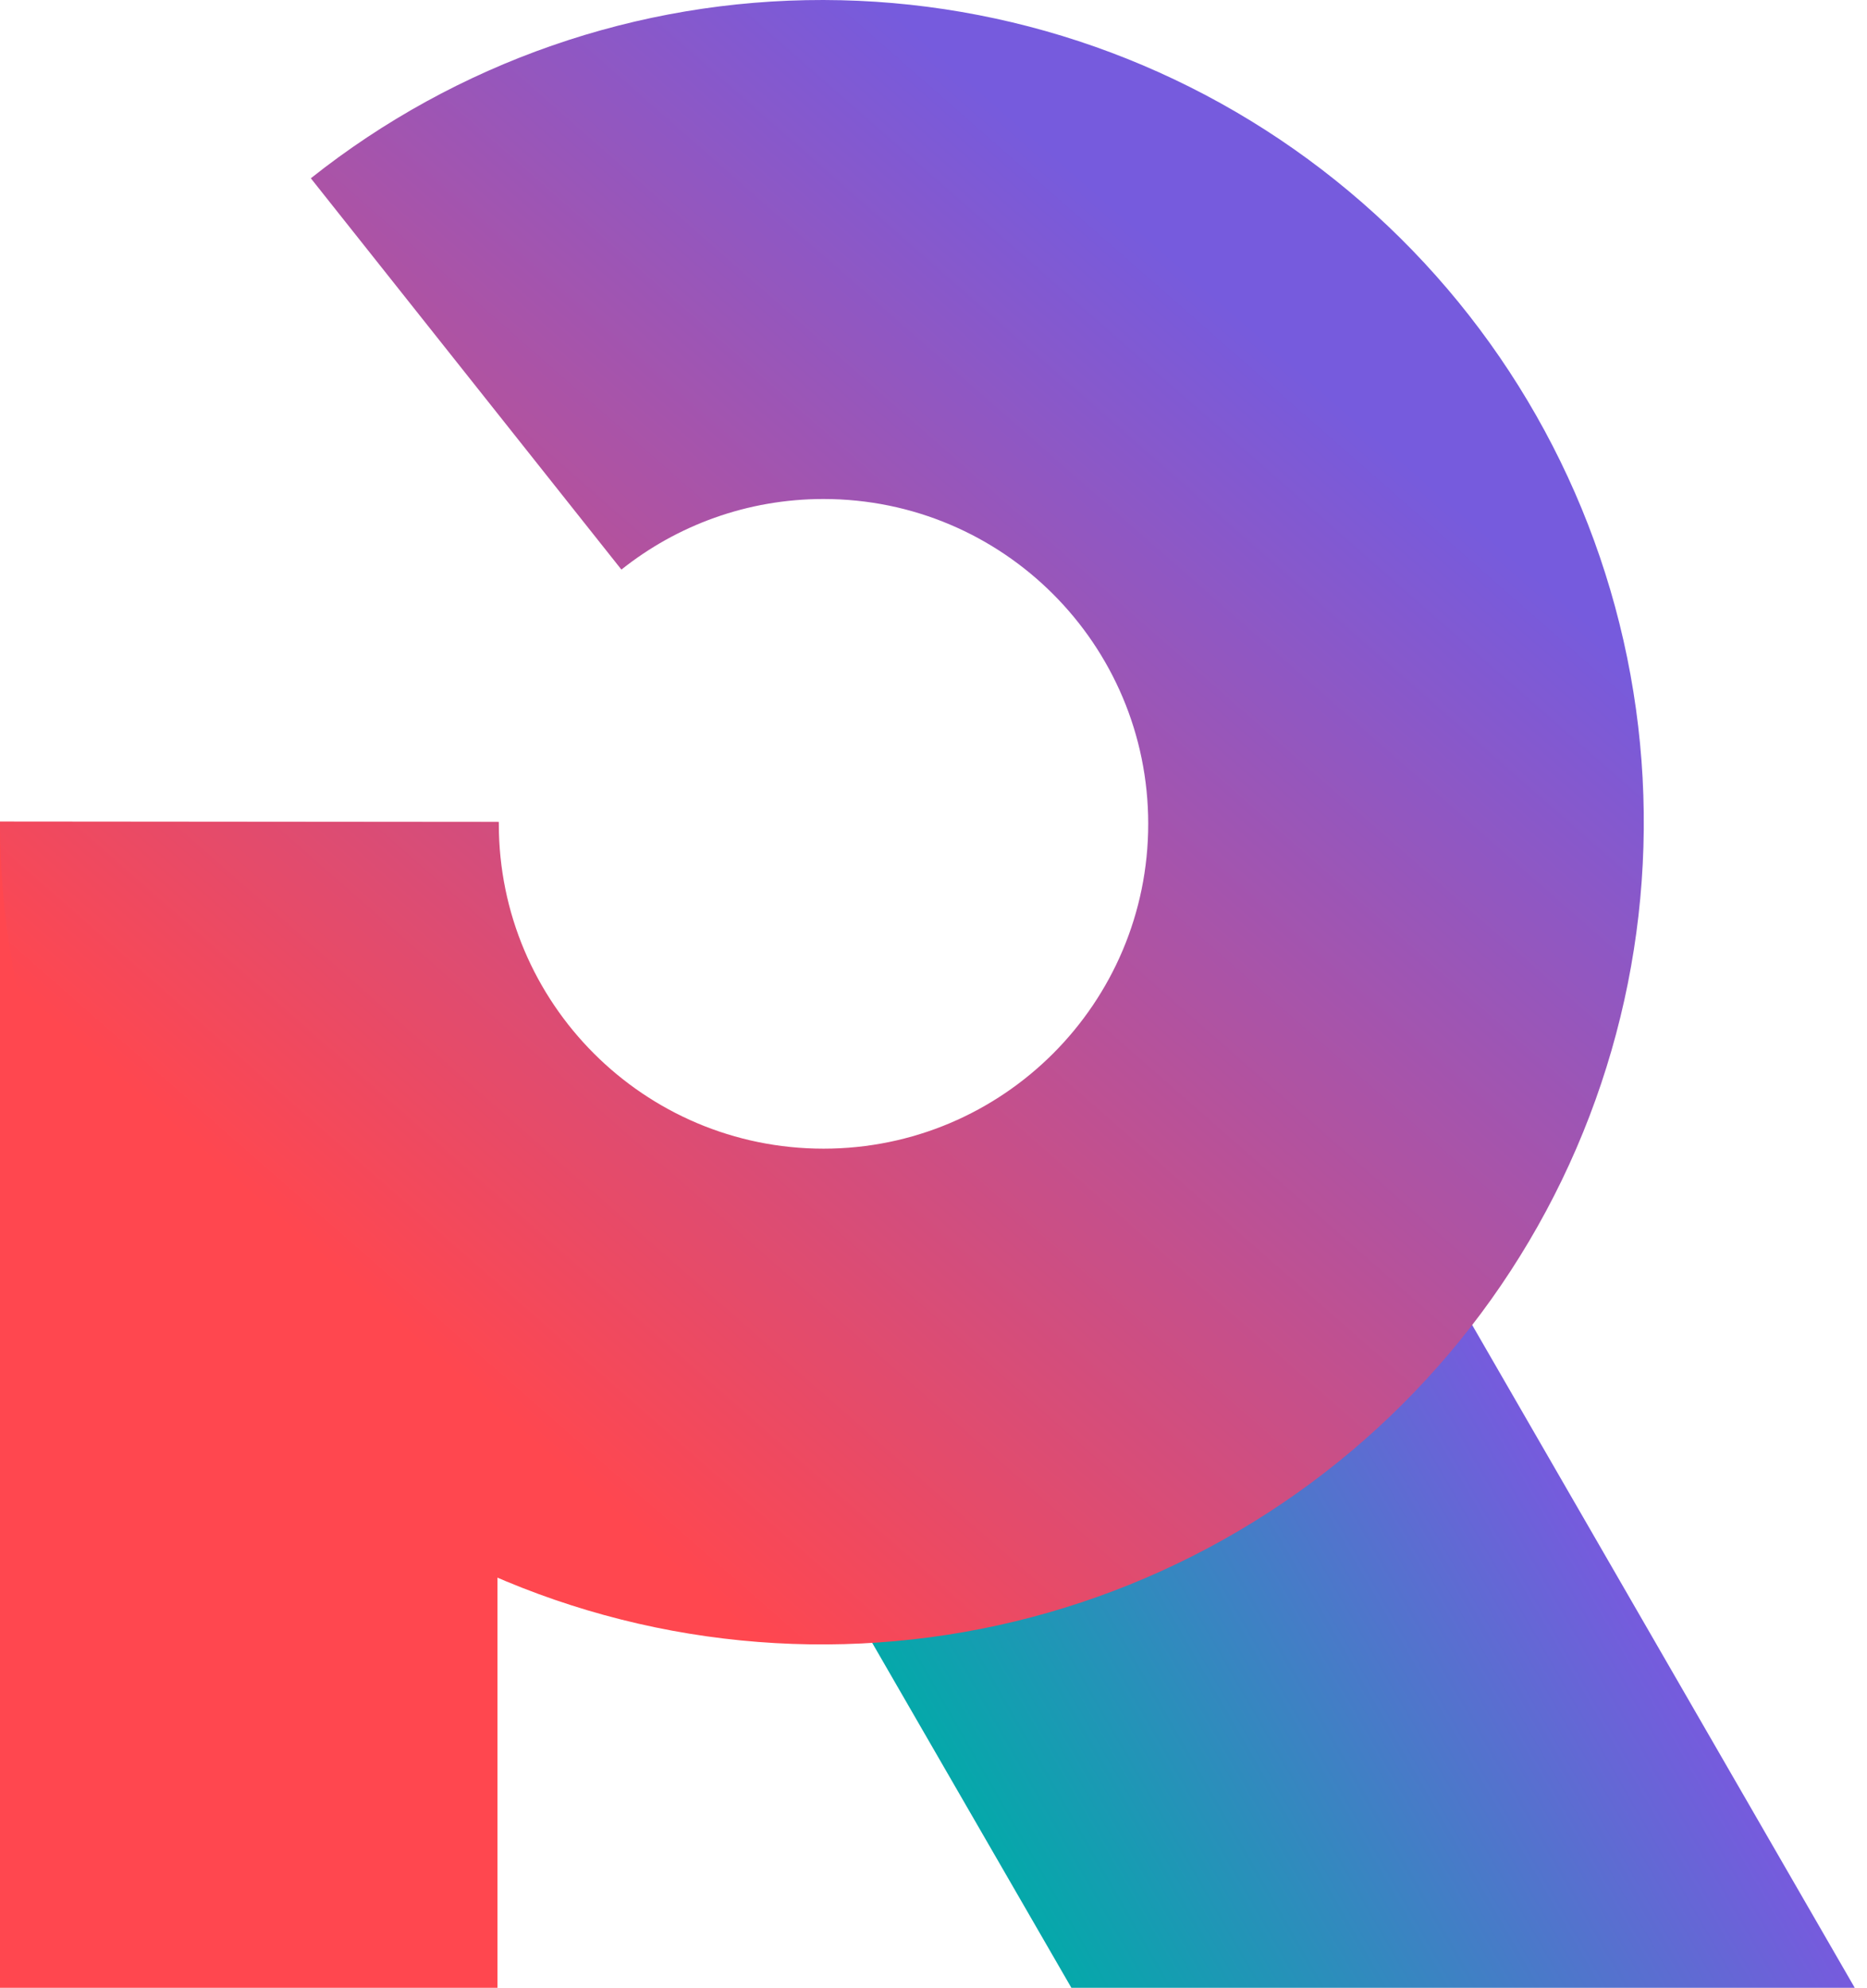 <svg width="280" height="298" viewBox="0 0 280 298" fill="none" xmlns="http://www.w3.org/2000/svg">
<g clip-path="url(#clip0_43_146)">
<path d="M88.579 173.185L206.09 173.185L279.979 301.149L162.496 301.149L88.579 173.185Z" fill="url(#paint0_linear_43_146)"/>
<rect x="-3" y="123.263" width="77.61" height="175.003" fill="#FF474F"/>
<path fill-rule="evenodd" clip-rule="evenodd" d="M123.508 0C95.591 -0.055 68.481 9.368 46.617 26.727L93.194 85.391C101.512 78.767 112.047 74.809 123.506 74.809C150.4 74.809 172.202 96.612 172.202 123.506C172.202 150.4 150.4 172.202 123.506 172.202C96.611 172.202 74.809 150.4 74.809 123.506C74.809 123.411 74.809 123.316 74.81 123.221L4.54413e-05 123.157C-0.024 151.074 9.43 178.173 26.814 200.018C44.198 221.862 68.482 237.158 95.692 243.403C122.902 249.647 151.426 246.47 176.595 234.391C201.764 222.311 222.087 202.046 234.238 176.912C246.389 151.777 249.648 123.262 243.481 96.035C237.314 68.807 222.087 44.479 200.292 27.033C178.497 9.587 151.426 0.056 123.508 0Z" fill="url(#paint1_linear_43_146)"/>
</g>
<defs>
<linearGradient id="paint0_linear_43_146" x1="140.756" y1="263.512" x2="228.867" y2="212.616" gradientUnits="userSpaceOnUse">
<stop stop-color="#05A8AA"/>
<stop offset="1" stop-color="#765BDD"/>
</linearGradient>
<linearGradient id="paint1_linear_43_146" x1="59.349" y1="198.59" x2="189.46" y2="50.218" gradientUnits="userSpaceOnUse">
<stop stop-color="#FF474F"/>
<stop offset="1" stop-color="#765BDD"/>
</linearGradient>
<clipPath id="clip0_43_146">
<rect width="280" height="298" fill="white"/>
</clipPath>
</defs>
</svg>
